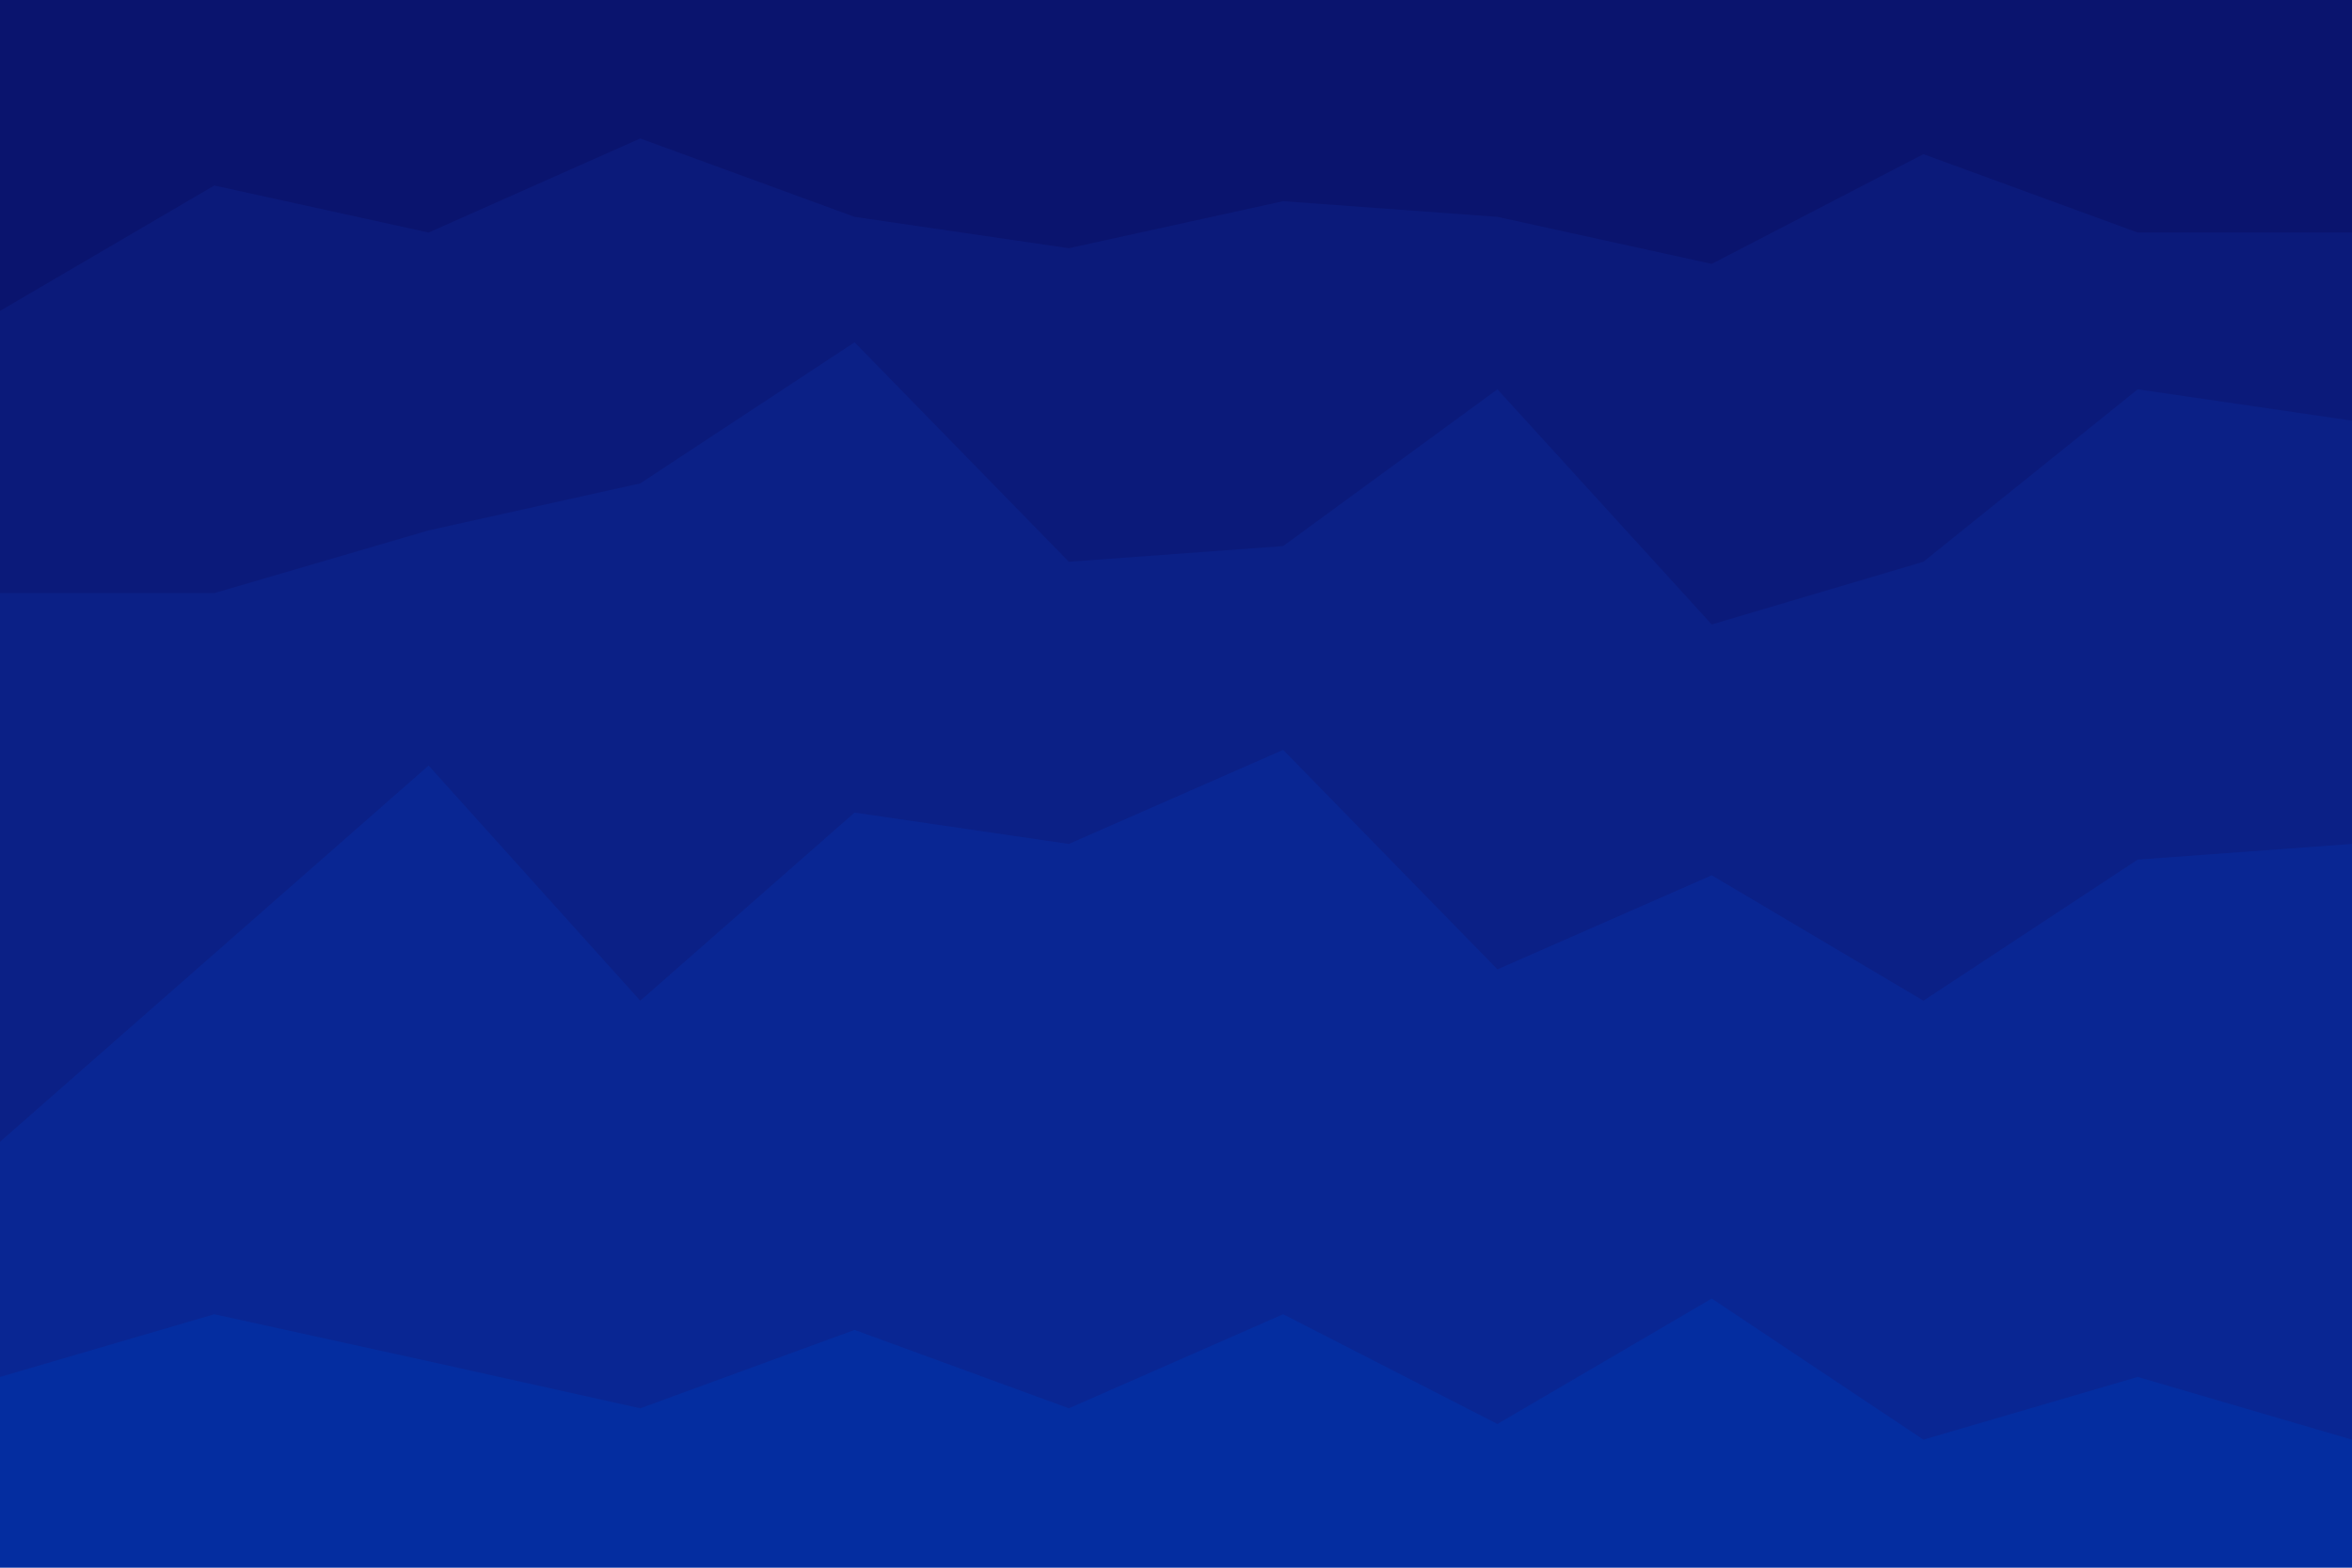 <svg id="visual" viewBox="0 0 900 600" width="900" height="600" xmlns="http://www.w3.org/2000/svg" xmlns:xlink="http://www.w3.org/1999/xlink" version="1.1"><path d="M0 121L82 73L164 91L245 55L327 85L409 97L491 79L573 85L655 103L736 61L818 91L900 91L900 0L818 0L736 0L655 0L573 0L491 0L409 0L327 0L245 0L164 0L82 0L0 0Z" fill="#0a146e"></path><path d="M0 229L82 229L164 205L245 187L327 133L409 217L491 211L573 151L655 241L736 217L818 151L900 163L900 89L818 89L736 59L655 101L573 83L491 77L409 95L327 83L245 53L164 89L82 71L0 119Z" fill="#0b1a7a"></path><path d="M0 439L82 367L164 295L245 385L327 313L409 325L491 289L573 373L655 337L736 385L818 331L900 325L900 161L818 149L736 215L655 239L573 149L491 209L409 215L327 131L245 185L164 203L82 227L0 227Z" fill="#0b2086"></path><path d="M0 529L82 505L164 523L245 541L327 511L409 541L491 505L573 547L655 499L736 553L818 529L900 553L900 323L818 329L736 383L655 335L573 371L491 287L409 323L327 311L245 383L164 293L82 365L0 437Z" fill="#092693"></path><path d="M0 601L82 601L164 601L245 601L327 601L409 601L491 601L573 601L655 601L736 601L818 601L900 601L900 551L818 527L736 551L655 497L573 545L491 503L409 539L327 509L245 539L164 521L82 503L0 527Z" fill="#042da0"></path></svg>